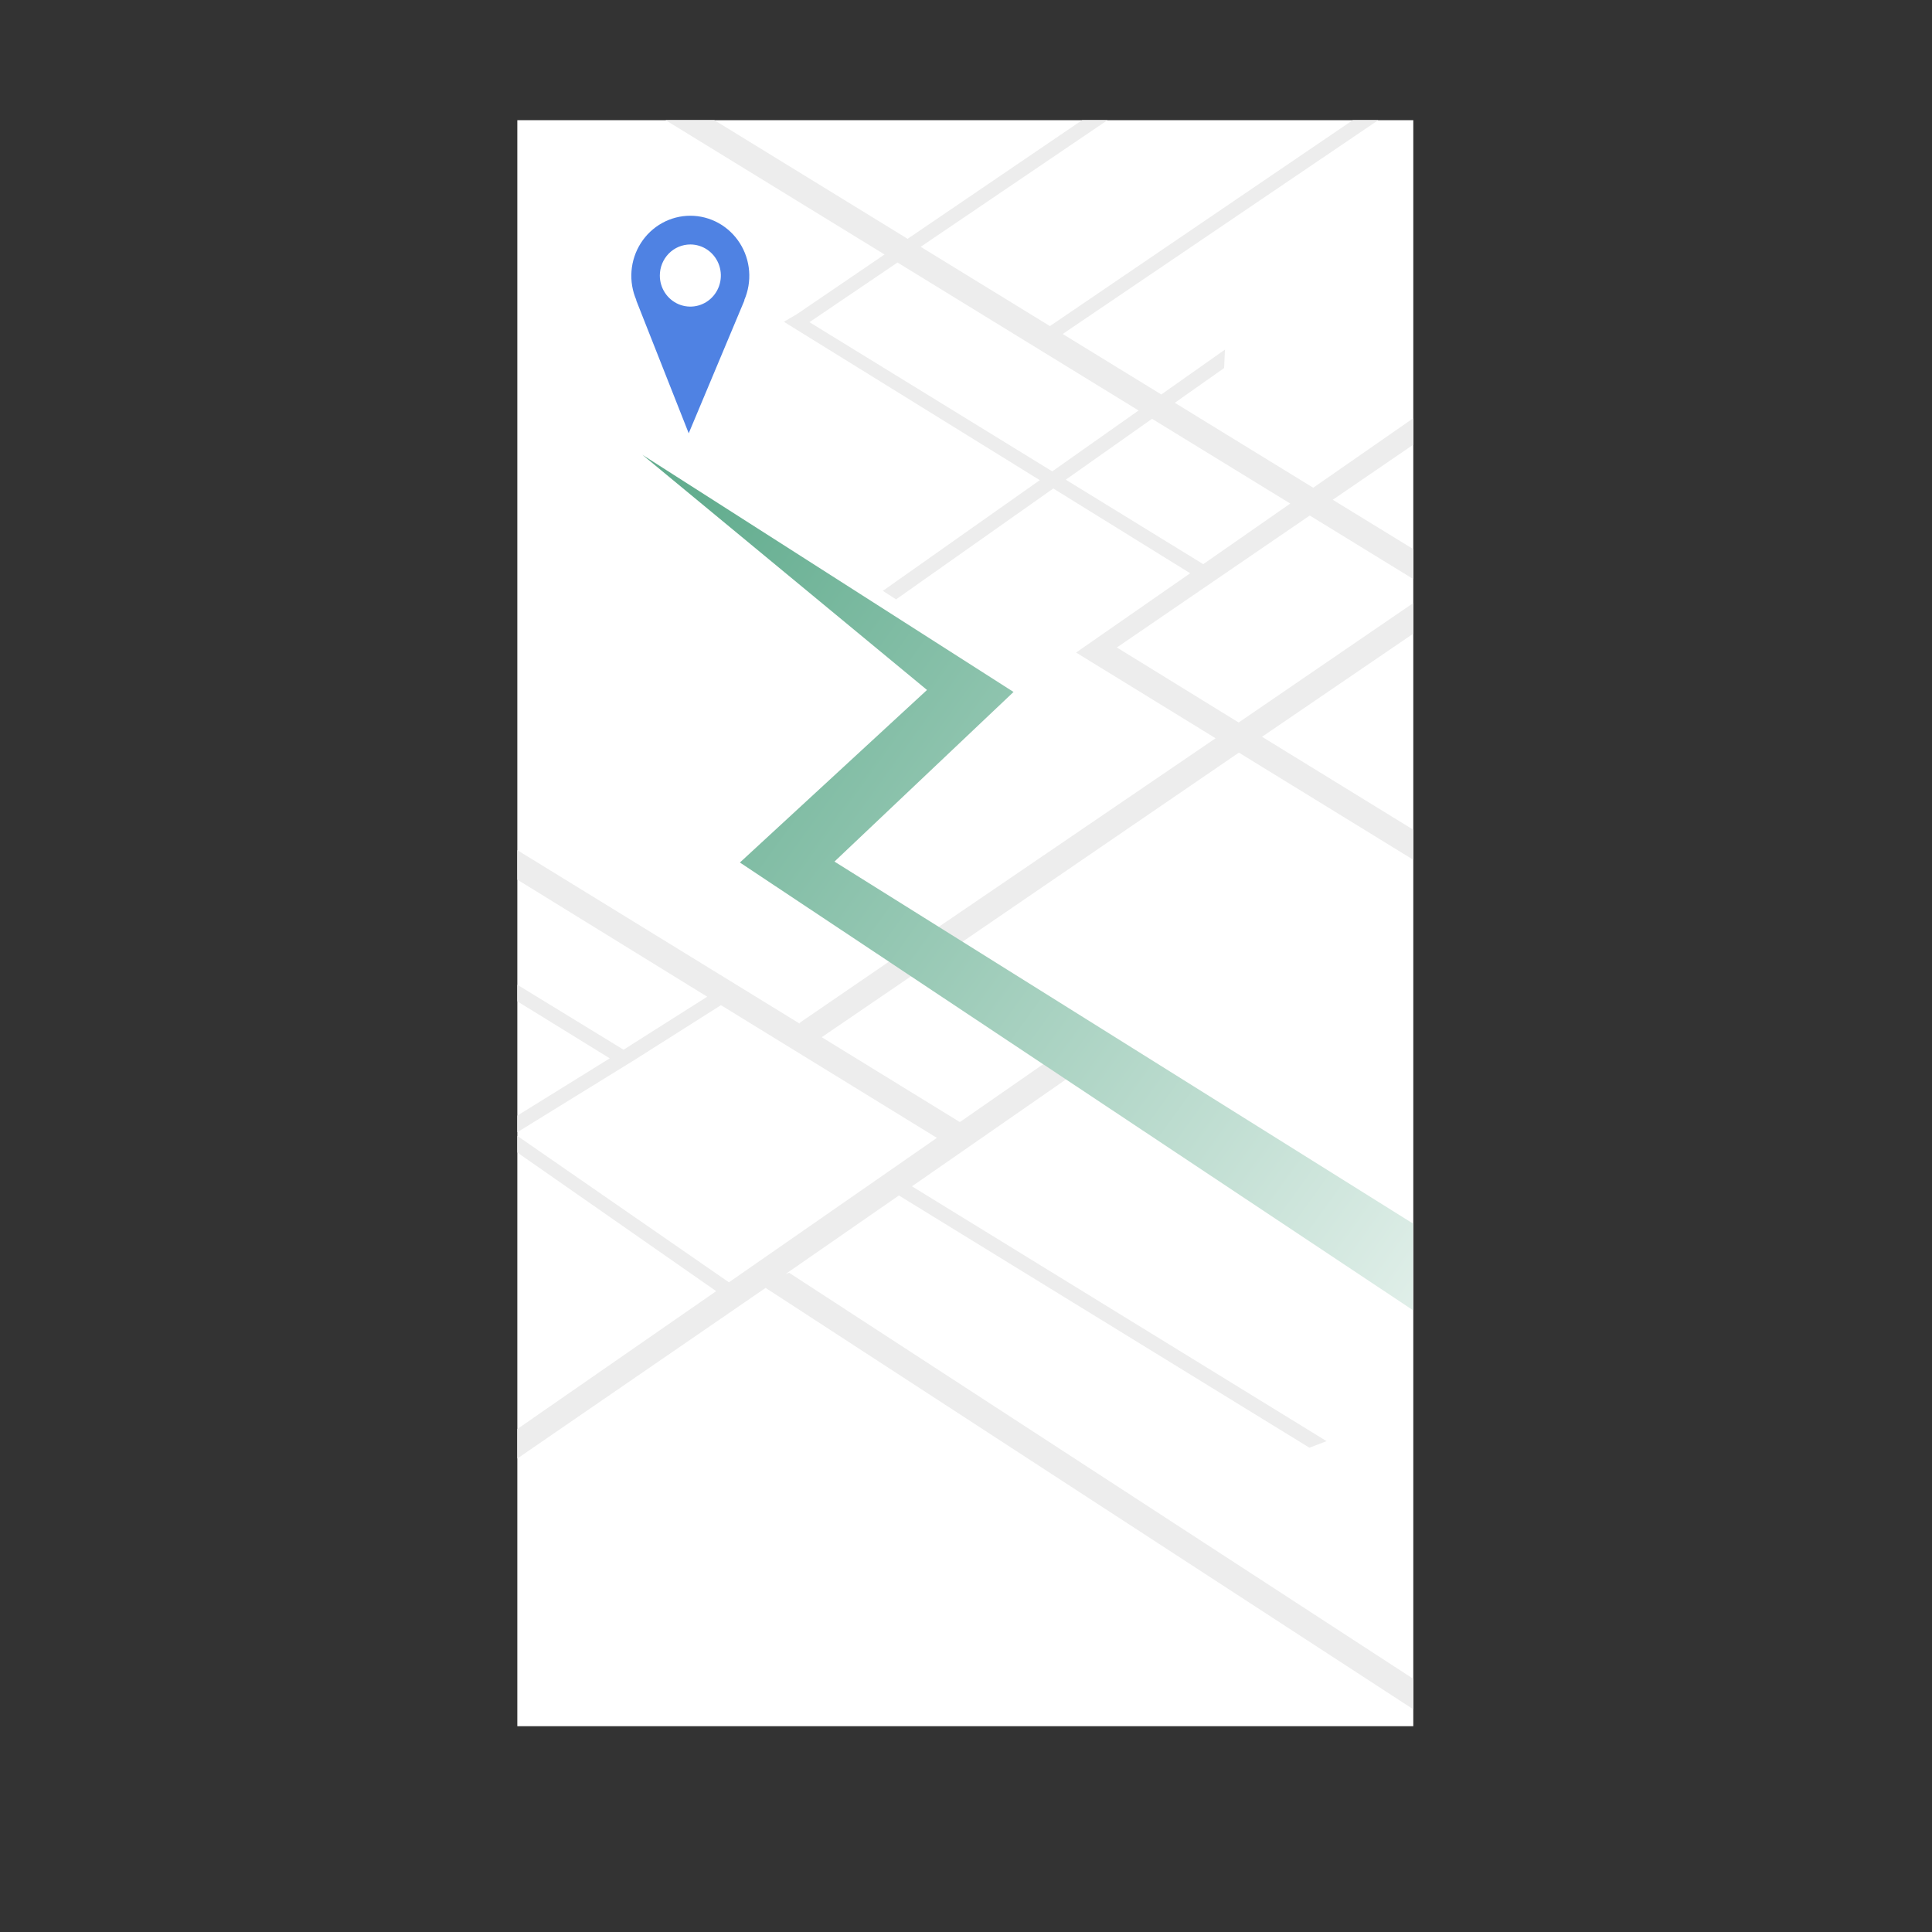 <?xml version="1.0" encoding="UTF-8" standalone="no" ?>
<!DOCTYPE svg PUBLIC "-//W3C//DTD SVG 1.1//EN" "http://www.w3.org/Graphics/SVG/1.1/DTD/svg11.dtd">
<svg xmlns="http://www.w3.org/2000/svg" xmlns:xlink="http://www.w3.org/1999/xlink" version="1.1" width="1080" height="1080" viewBox="0 0 1080 1080" xml:space="preserve">
<rect x="0" y="0" width="1080" height="1080" fill="#333333" stroke="none"/>
<desc>Created with Fabric.js 5.2.4</desc>
<defs>
</defs>
<g transform="matrix(1 0 0 1 540 540)" id="754a03c7-d841-49aa-a43d-a6424f6352ca"  >
<rect style="stroke: none; stroke-width: 1; stroke-dasharray: none; stroke-linecap: butt; stroke-dashoffset: 0; stroke-linejoin: miter; stroke-miterlimit: 4; fill: rgb(255,255,255); fill-rule: nonzero; opacity: 1; visibility: hidden;" vector-effect="non-scaling-stroke"  x="-540" y="-540" rx="0" ry="0" width="1080" height="1080" />
</g>
<g transform="matrix(1 0 0 1 540 540)" id="d28f9fec-fe42-493a-bc21-9f30e82b1c0b"  >
</g>
<g transform="matrix(0.64 0 0 0.61 539.61 516.07)"  >
<path style="stroke: none; stroke-width: 1; stroke-dasharray: none; stroke-linecap: butt; stroke-dashoffset: 0; stroke-linejoin: miter; stroke-miterlimit: 4; fill: rgb(255,255,255); fill-rule: nonzero; opacity: 1;" vector-effect="non-scaling-stroke"  transform=" translate(-426.71, -768.09)" d="M 818.004 32.205 L 35.425 32.205 L 35.425 1503.968 L 818.003 1503.968 L 818.003 32.205 z" stroke-linecap="round" />
</g>
<g transform="matrix(0.64 0 0 0.64 385.89 181.4)"  >
<path style="stroke: none; stroke-width: 1; stroke-dasharray: none; stroke-linecap: butt; stroke-dashoffset: 0; stroke-linejoin: miter; stroke-miterlimit: 4; fill: rgb(79,130,227); fill-rule: evenodd; opacity: 1;" vector-effect="non-scaling-stroke"  transform=" translate(-186.79, -210.94)" d="M 139.721 189.67 L 139.473 189.67 L 185.394 305.947 L 234.12 189.724 L 233.875 189.724 C 237.363 181.735 238.831 172.985 238.155 164.27 C 237.479 155.554 234.674 147.15 229.994 139.819 C 225.315 132.488 218.912 126.464 211.367 122.294 C 203.821 118.123 195.374 115.939 186.788 115.939 C 178.202 115.939 169.755 118.123 162.209 122.294 C 154.663 126.464 148.261 132.488 143.582 139.819 C 138.903 147.15 136.098 155.555 135.421 164.27 C 134.745 172.985 136.213 181.735 139.701 189.724 z M 186.798 141.032 C 192.07 141.028 197.223 142.617 201.606 145.597 C 205.992 148.577 209.409 152.814 211.428 157.772 C 213.45 162.73 213.979 168.187 212.955 173.453 C 211.928 178.718 209.39 183.555 205.664 187.353 C 201.938 191.15 197.191 193.736 192.019 194.785 C 186.85 195.834 181.491 195.297 176.622 193.244 C 171.749 191.191 167.589 187.712 164.658 183.249 C 161.731 178.786 160.165 173.538 160.165 168.17 C 160.165 164.609 160.851 161.082 162.187 157.79 C 163.524 154.499 165.482 151.508 167.955 148.988 C 170.425 146.468 173.359 144.468 176.589 143.104 C 179.819 141.739 183.281 141.035 186.779 141.033 L 186.798 141.033 z" stroke-linecap="round" />
</g>
<g transform="matrix(0.64 0 0 0.64 539.61 511.31)"  >
<path style="stroke: none; stroke-width: 1; stroke-dasharray: none; stroke-linecap: butt; stroke-dashoffset: 0; stroke-linejoin: miter; stroke-miterlimit: 4; fill: rgb(237,237,237); fill-rule: nonzero; opacity: 1;" vector-effect="non-scaling-stroke"  transform=" translate(-426.71, -726.22)" d="M 269.706 1040.105 L 368.71 971.483 L 727.273 1191.796 L 742.255 1186.07 L 380.121 963.483 L 524.731 863.113 L 504.87 849.783 L 421.942 907.372 L 301.303 833.227 L 389.918 772.785 L 370.701 759.926 L 282.015 820.693 L 282.015 821.379 L 35.425 669.861 L 35.425 695.625 L 201.277 797.866 L 128.201 844.17 L 35.425 787.409 L 35.425 801.901 L 116.163 851.699 L 35.425 901.736 L 35.425 916.228 L 139.022 852.33 L 140.223 851.554 L 213.28 805.253 L 281.065 846.913 L 401.901 921.168 L 220.243 1047.327 L 35.425 919.449 L 35.425 933.941 L 209.119 1055.057 L 35.425 1175.478 L 35.425 1201.242 L 252.286 1052.204 L 817.932 1420.235 L 817.932 1393.634 L 272.81 1039.004 z M 817.933 292.626 L 730.593 353.319 L 609.702 279.118 L 652.76 248.78 L 653.514 232.654 L 597.896 271.859 L 511.777 219.02 L 787.467 32.205 L 765.201 32.205 L 500.615 212.122 L 387.727 142.868 L 550.996 32.205 L 528.82 32.205 L 376.317 135.897 L 207.432 32.205 L 164.857 32.205 L 356.167 149.585 L 279.413 201.828 L 268.219 208.347 L 491.772 346.695 L 354.698 443.377 L 366.234 450.82 L 503.559 353.97 L 623.139 428.012 L 523.491 497.265 L 645.335 572.135 L 402.561 737.492 L 423.494 750.374 L 665.678 584.67 L 817.878 678.193 L 817.878 651.956 L 685.899 570.835 L 817.878 480.832 L 817.878 454.105 L 665.466 558.358 L 559.09 492.841 L 727.579 377.573 L 818.004 433.068 L 818.004 406.937 L 747.656 363.811 L 817.934 315.74 L 817.934 292.626 z M 502.644 339.018 L 290.591 208.691 L 367.49 156.592 L 578.052 285.837 z M 634.533 420.064 L 514.466 346.28 L 589.822 293.096 L 710.552 367.136 z" stroke-linecap="round" />
</g>
<g transform="matrix(0.64 0 0 0.64 574.47 493.32)"  >
<linearGradient id="SVGID_11" gradientUnits="userSpaceOnUse" gradientTransform="matrix(1 0 0 -1 3908.15 6300.6)"  x1="-3775.39" y1="5849.991" x2="-2844.473" y2="5179.012">
<stop offset="0%" style="stop-color:rgb(99,173,143);stop-opacity: 1"/>
<stop offset="100%" style="stop-color:rgb(255,255,255);stop-opacity: 1"/>
</linearGradient>
<path style="stroke: none; stroke-width: 1; stroke-dasharray: none; stroke-linecap: butt; stroke-dashoffset: 0; stroke-linejoin: miter; stroke-miterlimit: 4; fill: url(#SVGID_11); fill-rule: nonzero; opacity: 1;" vector-effect="non-scaling-stroke"  transform=" translate(-481.46, -698.85)" d="M 818.004 997.031 L 818.004 1072.423 L 230.114 681.398 L 393.547 530.689 L 144.922 325.269 L 469.122 532.433 L 312.706 680.589 L 818.004 996.741 z" stroke-linecap="round" />
</g>
</svg>